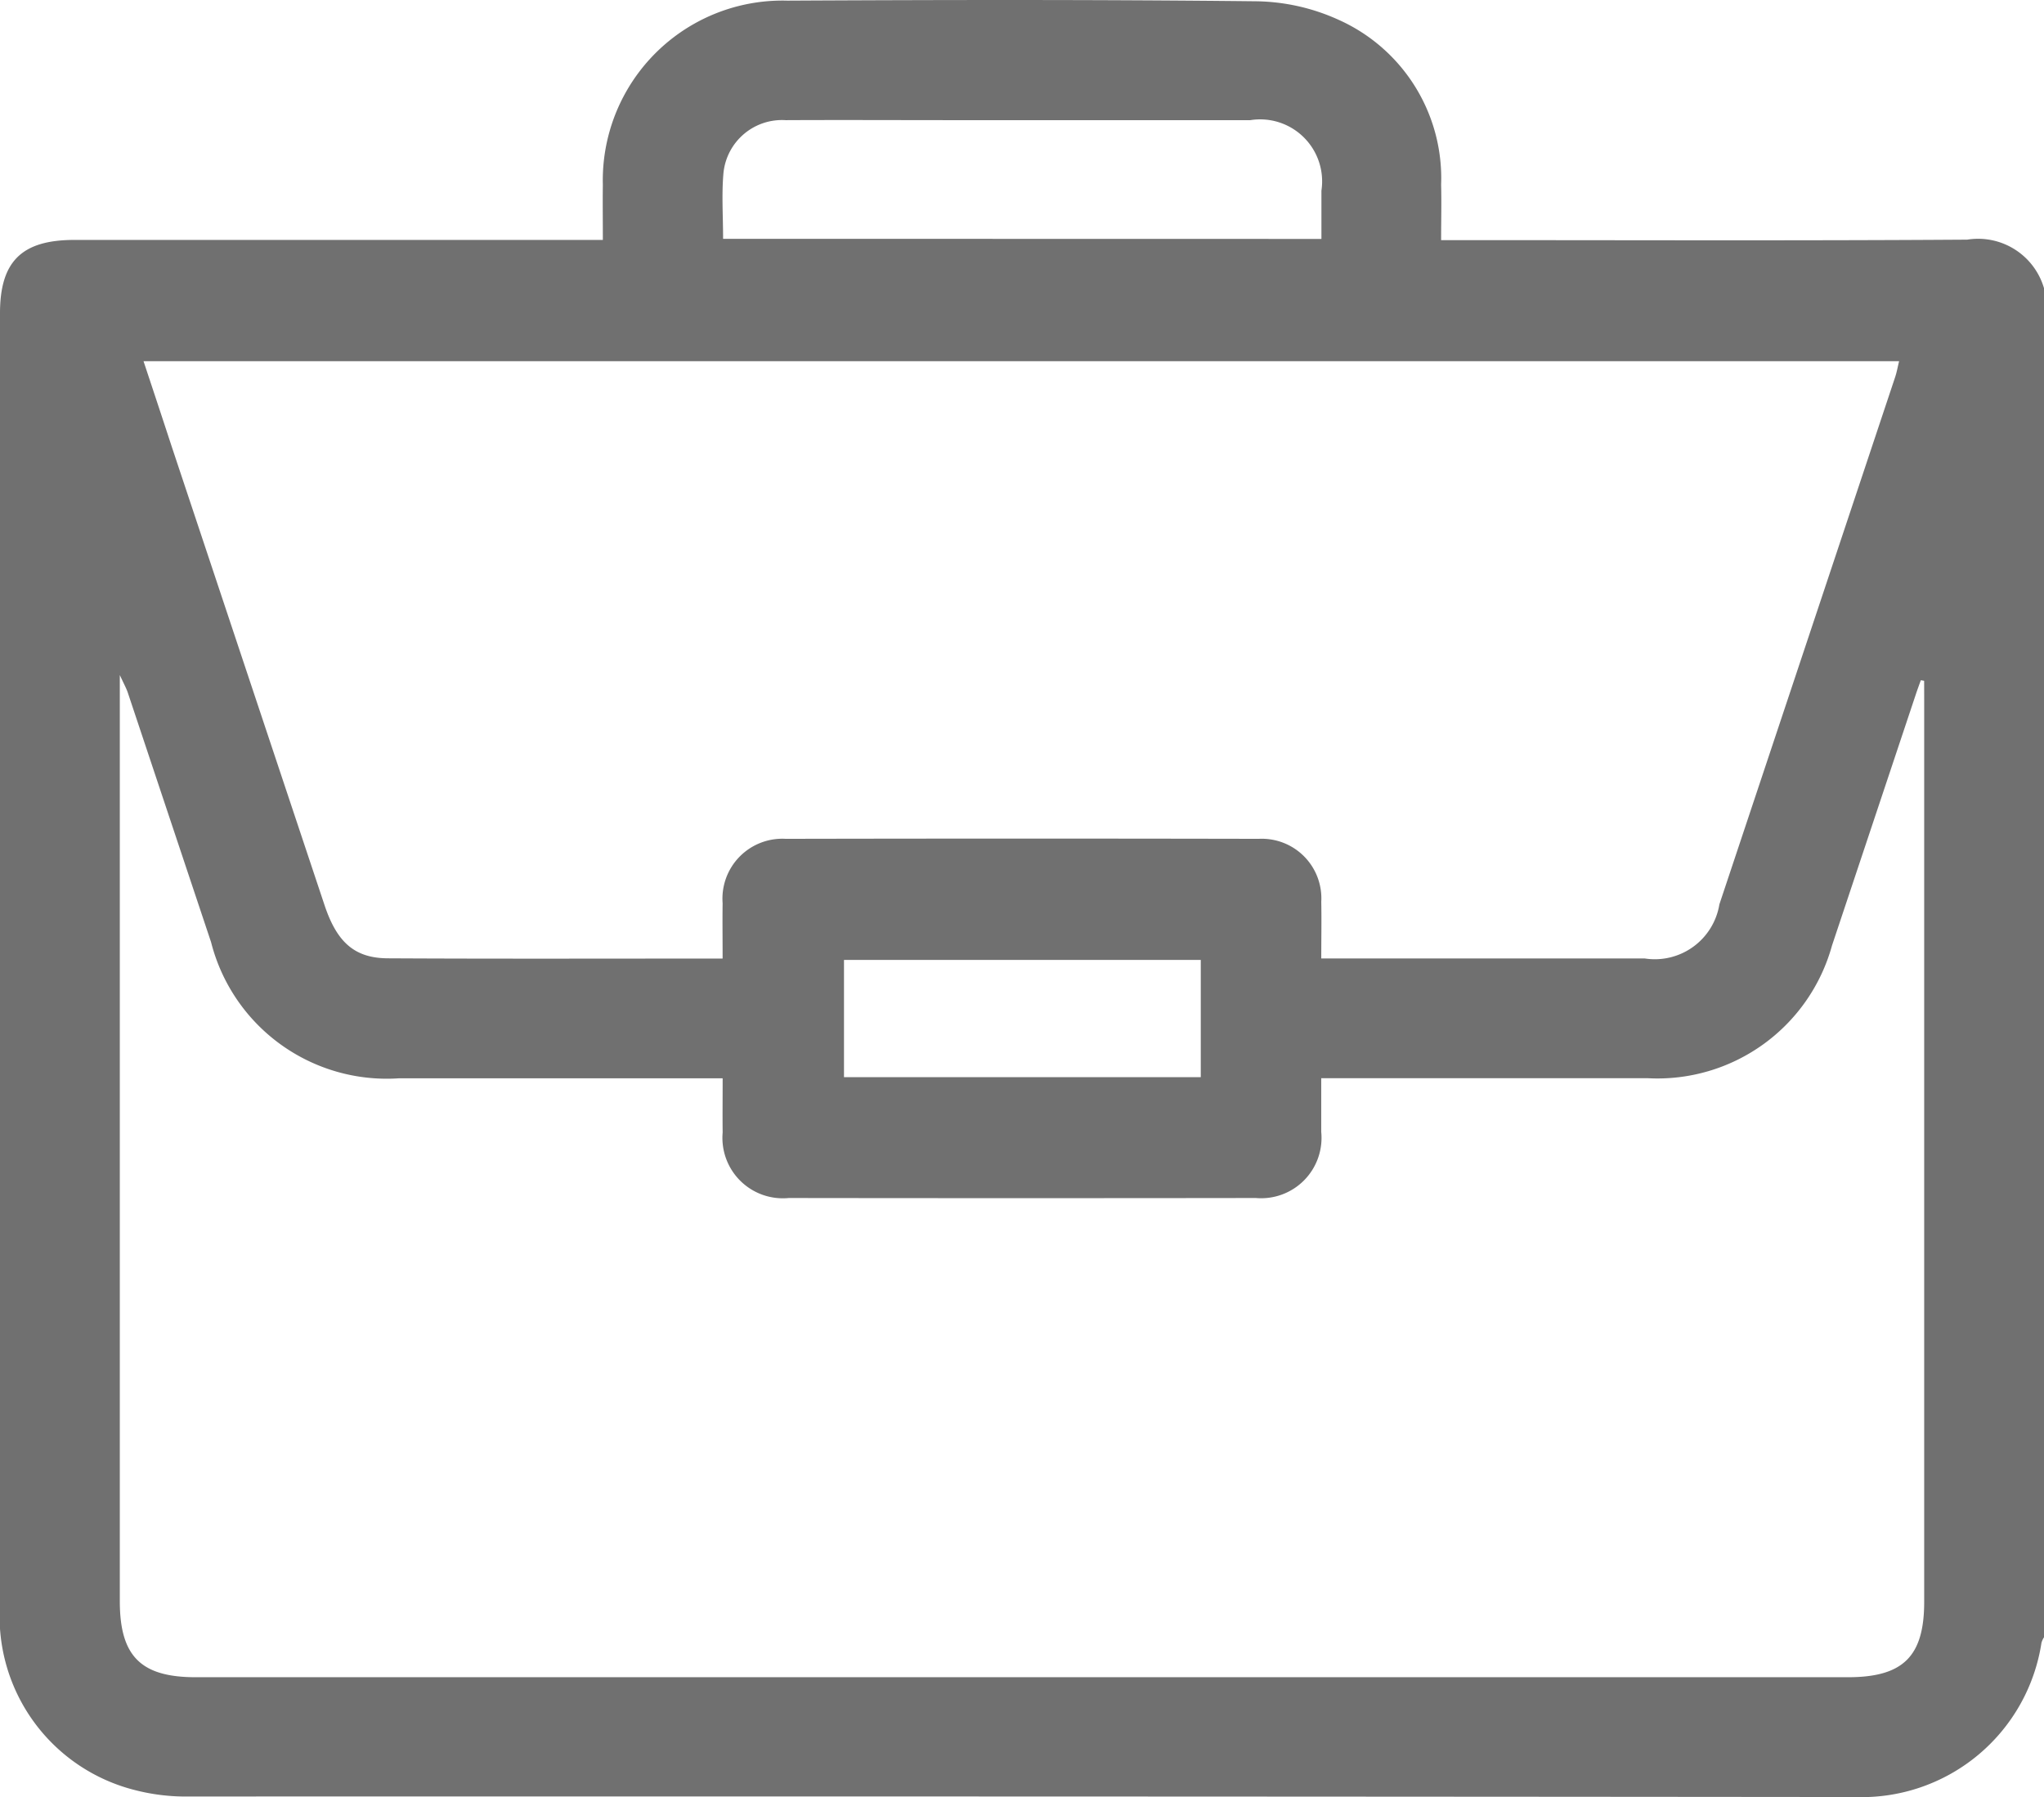 <svg id="Group_3471" data-name="Group 3471" xmlns="http://www.w3.org/2000/svg" xmlns:xlink="http://www.w3.org/1999/xlink" width="51.181" height="45" viewBox="0 0 51.181 45">
  <defs>
    <clipPath id="clip-path">
      <rect id="Rectangle_2070" data-name="Rectangle 2070" width="51.181" height="45" fill="#707070"/>
    </clipPath>
  </defs>
  <g id="Group_3452" data-name="Group 3452" clip-path="url(#clip-path)">
    <path id="Path_6723" data-name="Path 6723" d="M51.181,7.208V41a.514.514,0,0,0-.063.136A4.556,4.556,0,0,1,46.453,45q-20.865-.02-41.73-.013a5.077,5.077,0,0,1-1.333-.158A4.481,4.481,0,0,1,0,40.179Q0,24.012,0,7.845c0-1.3.546-1.836,1.863-1.836H15.095c0-.514-.006-.947,0-1.38A4.5,4.5,0,0,1,19.715.017c3.915-.02,7.83-.027,11.744.016A5.141,5.141,0,0,1,33.525.5a4.344,4.344,0,0,1,2.56,4.126c.012.458,0,.917,0,1.388h.68c4.165,0,8.329.016,12.494-.012a1.719,1.719,0,0,1,1.921,1.212m-3,9.836-.083-.016c-.042.118-.086.235-.125.353q-1.05,3.147-2.1,6.293A4.534,4.534,0,0,1,41.257,27q-3.8,0-7.6,0h-.574c0,.484,0,.914,0,1.343A1.512,1.512,0,0,1,31.444,30q-5.846.008-11.693,0a1.513,1.513,0,0,1-1.656-1.64c-.005-.443,0-.886,0-1.357h-.61q-3.748,0-7.5,0a4.539,4.539,0,0,1-4.7-3.41Q4.241,20.467,3.2,17.345c-.036-.107-.092-.207-.2-.44v.652Q3,28.825,3,40.094C3,41.47,3.523,42,4.9,42H46.271c1.384,0,1.91-.521,1.91-1.888q0-11.293,0-22.586ZM18.094,24c0-.467-.006-.925,0-1.383a1.5,1.5,0,0,1,1.583-1.611q5.921-.012,11.842,0a1.492,1.492,0,0,1,1.565,1.578c.009.46,0,.921,0,1.417h.55q3.772,0,7.545,0a1.639,1.639,0,0,0,1.874-1.355q2.2-6.6,4.4-13.2c.044-.131.067-.27.1-.4H3.594c.244.735.474,1.428.7,2.12q1.915,5.75,3.832,11.5c.31.93.752,1.328,1.585,1.332,2.764.015,5.529.006,8.378.006M33.088,5.984c0-.394,0-.8,0-1.209A1.552,1.552,0,0,0,31.307,3.01q-3.694,0-7.389,0c-1.414,0-2.829-.007-4.244,0a1.473,1.473,0,0,0-1.558,1.315c-.049.54-.01,1.088-.01,1.656ZM30.067,24.038H21.133v2.936h8.934Z" transform="translate(0 -0.001)" fill="#707070"/>
  </g>
</svg>
